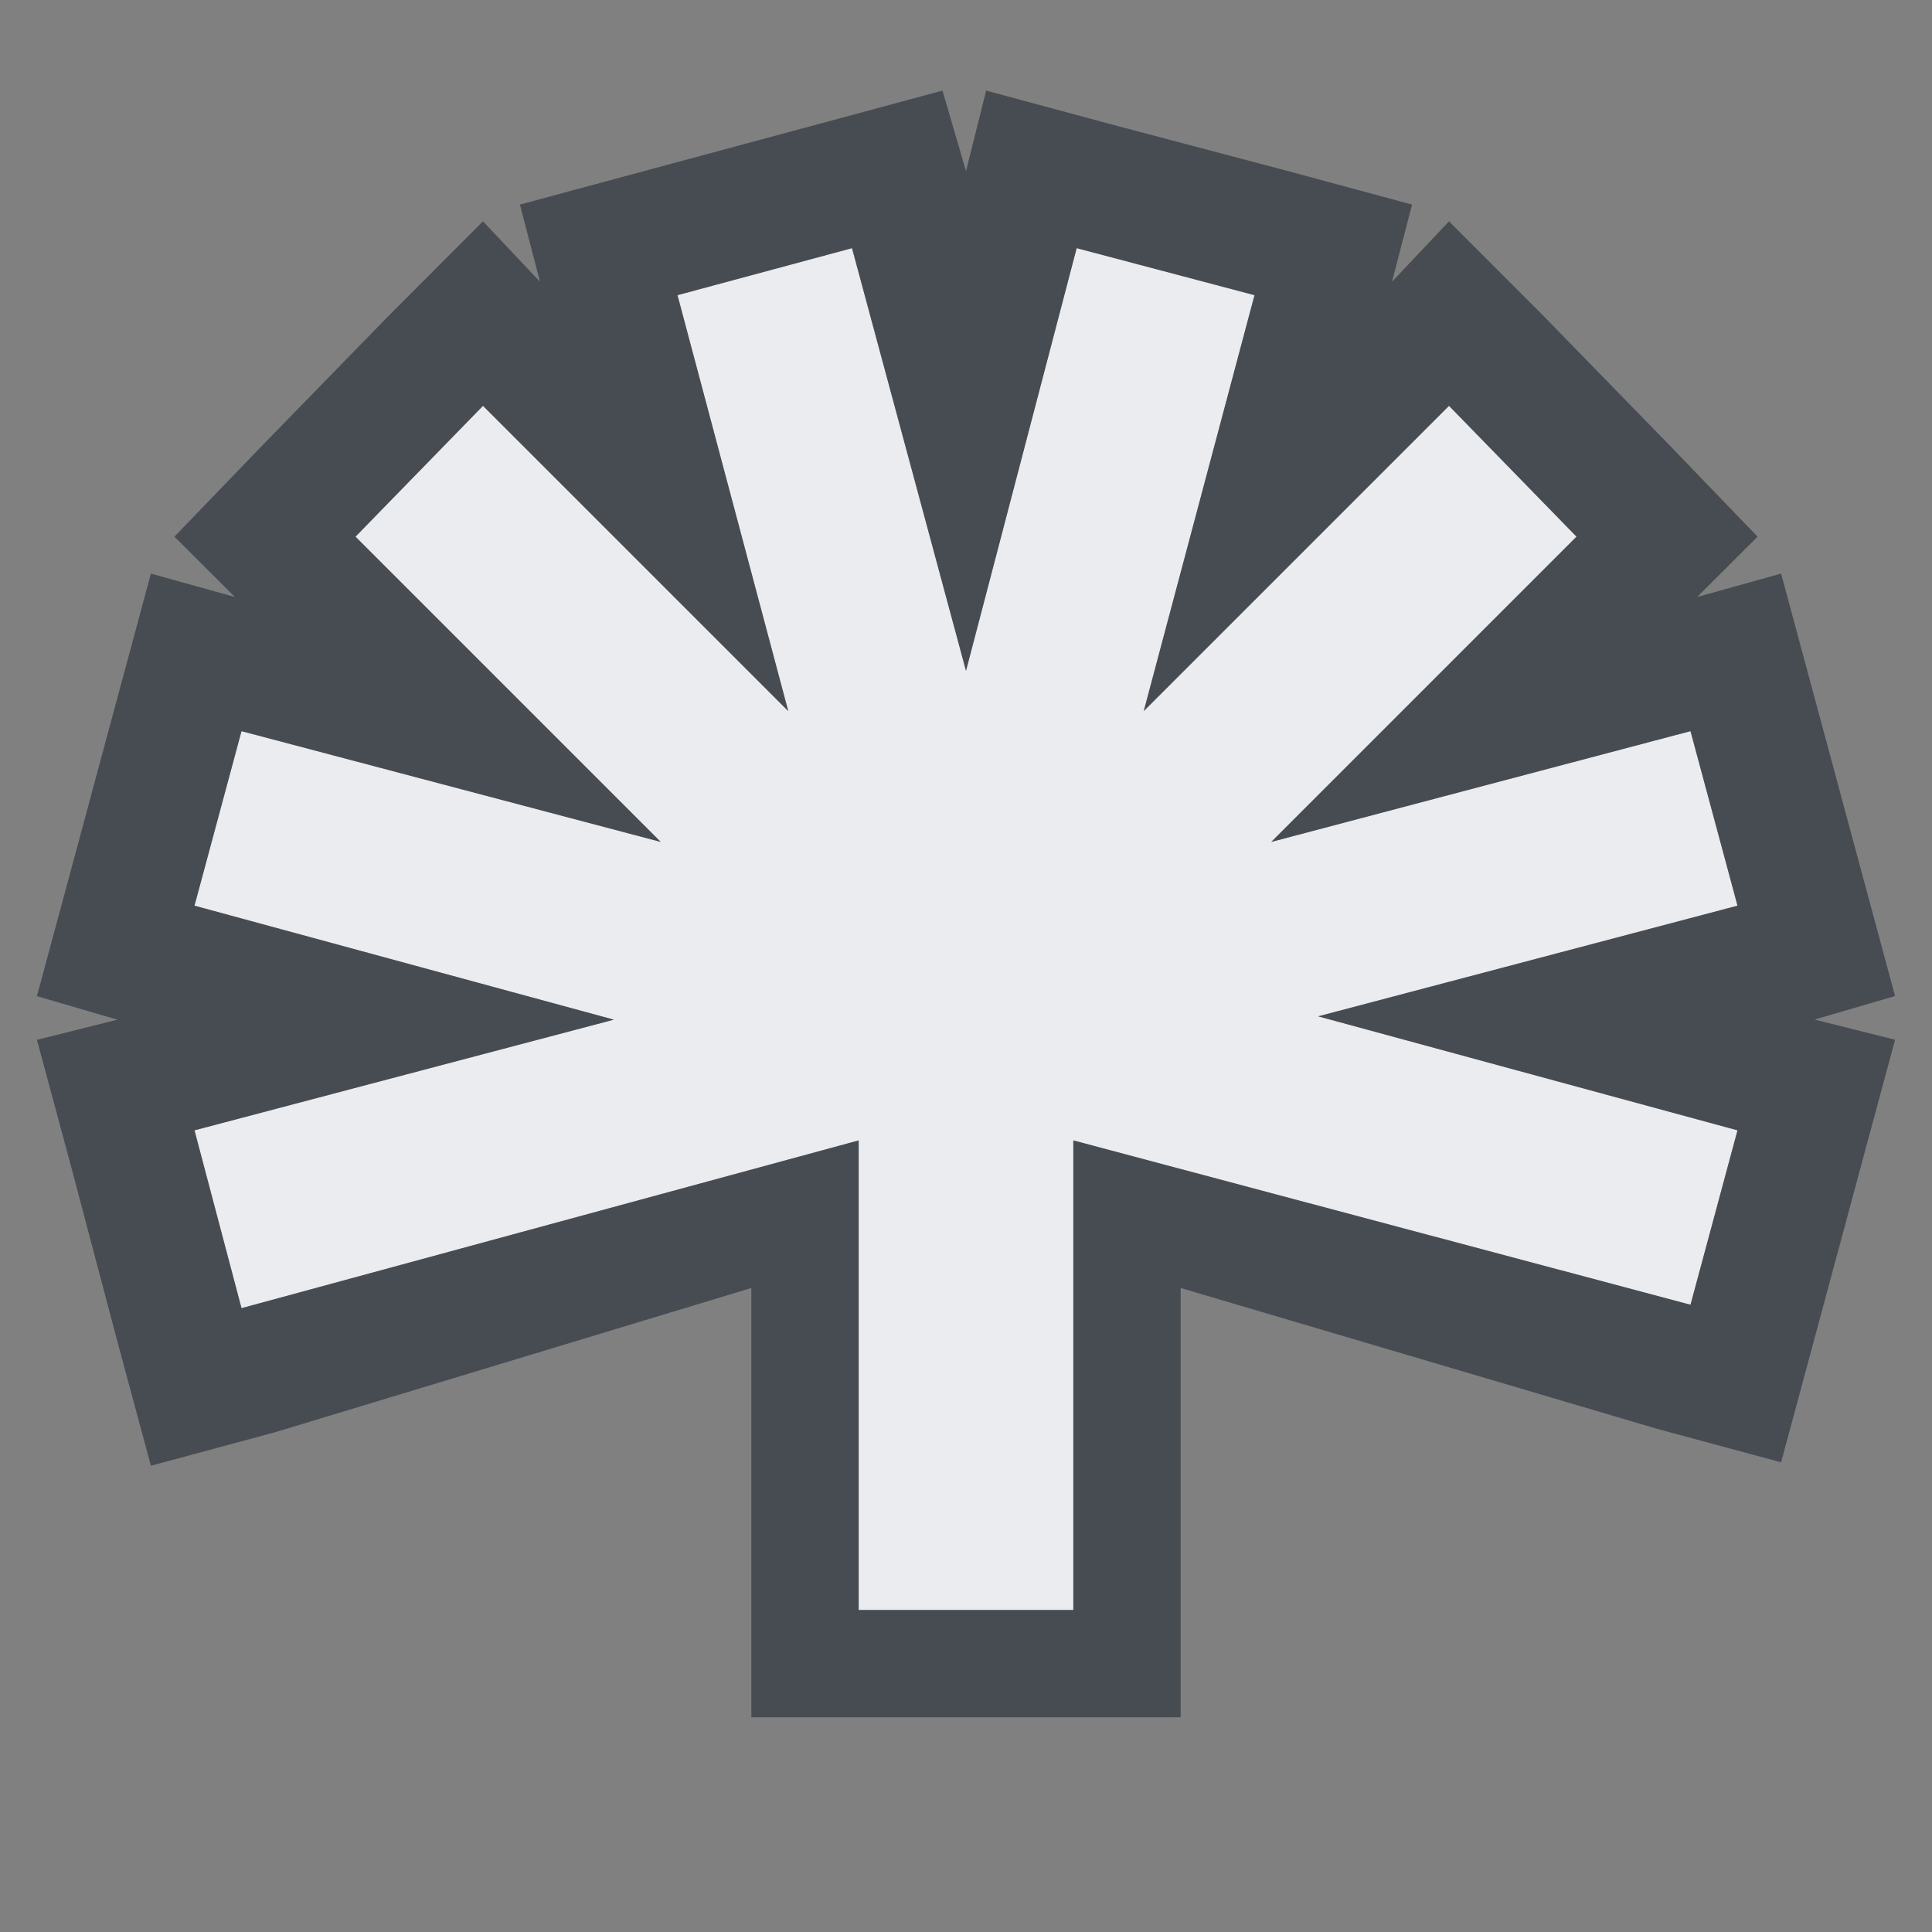<?xml version="1.0" encoding="UTF-8" standalone="no"?>
<!-- Created with Inkscape (http://www.inkscape.org/) -->
<svg xmlns:dc="http://purl.org/dc/elements/1.1/" xmlns:cc="http://creativecommons.org/ns#" xmlns:rdf="http://www.w3.org/1999/02/22-rdf-syntax-ns#" xmlns:svg="http://www.w3.org/2000/svg" xmlns="http://www.w3.org/2000/svg" xmlns:sodipodi="http://sodipodi.sourceforge.net/DTD/sodipodi-0.dtd" xmlns:inkscape="http://www.inkscape.org/namespaces/inkscape" version="1.1" width="18" height="18" id="svg2" inkscape:version="0.48.3.1 r9886" sodipodi:docname="spideroak.svg">
  <rect width="100%" height="100%" fill="#808080" stroke="none"/>
  <sodipodi:namedview pagecolor="#ffffff" bordercolor="#666666" borderopacity="1" objecttolerance="10" gridtolerance="10" guidetolerance="10" inkscape:pageopacity="0" inkscape:pageshadow="2" inkscape:window-width="1920" inkscape:window-height="1023" id="namedview6" showgrid="true" inkscape:zoom="41.7193" inkscape:cx="1.2749548" inkscape:cy="9.6881956" inkscape:window-x="-10" inkscape:window-y="35" inkscape:window-maximized="1" inkscape:current-layer="svg2" inkscape:snap-global="true">
    <inkscape:grid type="xygrid" id="grid2982"/>
  </sodipodi:namedview>
  <defs id="defs4"/>
  <path id="path3878" d="M 6.938,1.312 5.312,1.75 6.344,5.625 3.5,2.781 2.312,4 5.156,6.844 1.25,5.812 0.812,7.438 4.719,8.5 0.812,9.531 1.25,11.188 7,9.625 7,14 9,14 9,9.625 14.75,11.156 15.188,9.531 11.281,8.469 15.188,7.438 14.75,5.812 10.844,6.844 13.688,4 12.5,2.781 9.656,5.625 10.688,1.75 9.031,1.312 8,5.25 6.938,1.312 z" style="font-size:medium;font-style:normal;font-variant:normal;font-weight:normal;font-stretch:normal;text-indent:0;text-align:start;text-decoration:none;line-height:normal;letter-spacing:normal;word-spacing:normal;text-transform:none;direction:ltr;block-progression:tb;writing-mode:lr-tb;text-anchor:start;baseline-shift:baseline;color:#000000;fill:#f3f4f7;fill-opacity:0.928;fill-rule:nonzero;stroke:none;stroke-width:1;marker:none;visibility:visible;display:inline;overflow:visible;enable-background:accumulate;font-family:Sans;-inkscape-font-specification:Sans" inkscape:connector-curvature="0" transform="translate(1,1)"/>
  <path style="font-size:medium;font-style:normal;font-variant:normal;font-weight:normal;font-stretch:normal;text-indent:0;text-align:start;text-decoration:none;line-height:normal;letter-spacing:normal;word-spacing:normal;text-transform:none;direction:ltr;block-progression:tb;writing-mode:lr-tb;text-anchor:start;baseline-shift:baseline;color:#000000;fill:#2f3741;fill-opacity:0.7;fill-rule:nonzero;stroke:none;stroke-width:2;marker:none;visibility:visible;display:inline;overflow:visible;enable-background:accumulate;font-family:Sans;-inkscape-font-specification:Sans" d="M 7.781,-0.156 6.625,0.156 5,0.594 3.844,0.906 4.031,1.625 3.5,1.062 2.625,1.938 1.438,3.156 0.625,4 1.188,4.562 0.406,4.344 0.094,5.5 l -0.438,1.625 -0.312,1.156 0.75,0.219 -0.75,0.188 0.312,1.156 L 0.094,11.5 0.406,12.656 1.562,12.344 6,11 l 0,4 4,0 0,-4 4.438,1.312 1.156,0.312 0.312,-1.156 0.438,-1.625 0.312,-1.156 -0.75,-0.188 0.75,-0.219 L 16.344,7.125 15.906,5.5 15.594,4.344 14.812,4.562 15.375,4 14.562,3.156 13.375,1.938 12.5,1.062 11.969,1.625 12.156,0.906 11,0.594 9.344,0.156 8.188,-0.156 8,0.594 z M 6.938,1.312 8,5.25 9.031,1.312 10.688,1.75 9.656,5.625 12.5,2.781 13.688,4 10.844,6.844 14.75,5.812 15.188,7.438 11.281,8.469 15.188,9.531 14.75,11.156 9,9.625 9,14 7,14 7,9.625 1.25,11.188 0.812,9.531 4.719,8.5 0.812,7.438 1.25,5.812 5.156,6.844 2.312,4 3.5,2.781 6.344,5.625 5.312,1.75 z" id="path3786" inkscape:connector-curvature="0" sodipodi:nodetypes="cccccccccccccccccccccccccccccccccccccccccccccccccccccccccccccccccccccccccc" transform="translate(1,1)"/>
  <path inkscape:transform-center-y="6.4308662" inkscape:connector-curvature="0" id="path3877" d="M -10,8.487 -10,14" style="color:#000000;fill:none;stroke:#000000;stroke-width:2;stroke-miterlimit:4;stroke-dasharray:none;marker:none;visibility:visible;display:inline;overflow:visible;enable-background:accumulate" transform="translate(1,1)"/>
  <path inkscape:transform-center-x="8.21037" sodipodi:nodetypes="cc" inkscape:transform-center-y="2.203279" inkscape:connector-curvature="0" id="path3879" d="m -10,8.487 -6.964,1.869" style="color:#000000;fill:none;stroke:#000000;stroke-width:1.7;stroke-miterlimit:4;stroke-dasharray:none;marker:none;visibility:visible;display:inline;overflow:visible;enable-background:accumulate" transform="translate(1,1)"/>
  <path inkscape:transform-center-x="8.2120285" sodipodi:nodetypes="cc" inkscape:transform-center-y="-2.1970895" inkscape:connector-curvature="0" id="path3881" d="M -10,8.487 -16.965,6.623" style="color:#000000;fill:none;stroke:#000000;stroke-width:1.7;stroke-miterlimit:4;stroke-dasharray:none;marker:none;visibility:visible;display:inline;overflow:visible;enable-background:accumulate" transform="translate(1,1)"/>
  <path inkscape:transform-center-x="6.0132805" sodipodi:nodetypes="cc" inkscape:transform-center-y="-6.0087495" inkscape:connector-curvature="0" id="path3883" d="M -10,8.487 -15.1,3.39" style="color:#000000;fill:none;stroke:#000000;stroke-width:1.7;stroke-miterlimit:4;stroke-dasharray:none;marker:none;visibility:visible;display:inline;overflow:visible;enable-background:accumulate" transform="translate(1,1)"/>
  <path inkscape:transform-center-x="2.203279" sodipodi:nodetypes="cc" inkscape:transform-center-y="-8.21037" inkscape:connector-curvature="0" id="path3885" d="M -10,8.487 -11.869,1.523" style="color:#000000;fill:none;stroke:#000000;stroke-width:1.7;stroke-miterlimit:4;stroke-dasharray:none;marker:none;visibility:visible;display:inline;overflow:visible;enable-background:accumulate" transform="translate(1,1)"/>
  <path inkscape:transform-center-x="-2.1970894" sodipodi:nodetypes="cc" inkscape:transform-center-y="-8.2120285" inkscape:connector-curvature="0" id="path3887" d="M -10,8.487 -8.136,1.521" style="color:#000000;fill:none;stroke:#000000;stroke-width:1.7;stroke-miterlimit:4;stroke-dasharray:none;marker:none;visibility:visible;display:inline;overflow:visible;enable-background:accumulate" transform="translate(1,1)"/>
  <path inkscape:transform-center-x="-6.0087495" sodipodi:nodetypes="cc" inkscape:transform-center-y="-6.0132805" inkscape:connector-curvature="0" id="path3889" d="M -10,8.487 -4.903,3.386" style="color:#000000;fill:none;stroke:#000000;stroke-width:1.7;stroke-miterlimit:4;stroke-dasharray:none;marker:none;visibility:visible;display:inline;overflow:visible;enable-background:accumulate" transform="translate(1,1)"/>
  <path inkscape:transform-center-x="-8.21037" sodipodi:nodetypes="cc" inkscape:transform-center-y="-2.203279" inkscape:connector-curvature="0" id="path3891" d="M -10,8.487 -3.036,6.618" style="color:#000000;fill:none;stroke:#000000;stroke-width:1.7;stroke-miterlimit:4;stroke-dasharray:none;marker:none;visibility:visible;display:inline;overflow:visible;enable-background:accumulate" transform="translate(1,1)"/>
  <path style="color:#000000;fill:none;stroke:#000000;stroke-width:1.7;stroke-miterlimit:4;stroke-dasharray:none;marker:none;visibility:visible;display:inline;overflow:visible;enable-background:accumulate" d="m -10,8.487 6.965,1.864" id="path3107" inkscape:connector-curvature="0" inkscape:transform-center-y="2.1970895" sodipodi:nodetypes="cc" inkscape:transform-center-x="-8.2120285" transform="translate(1,1)"/>
</svg>
